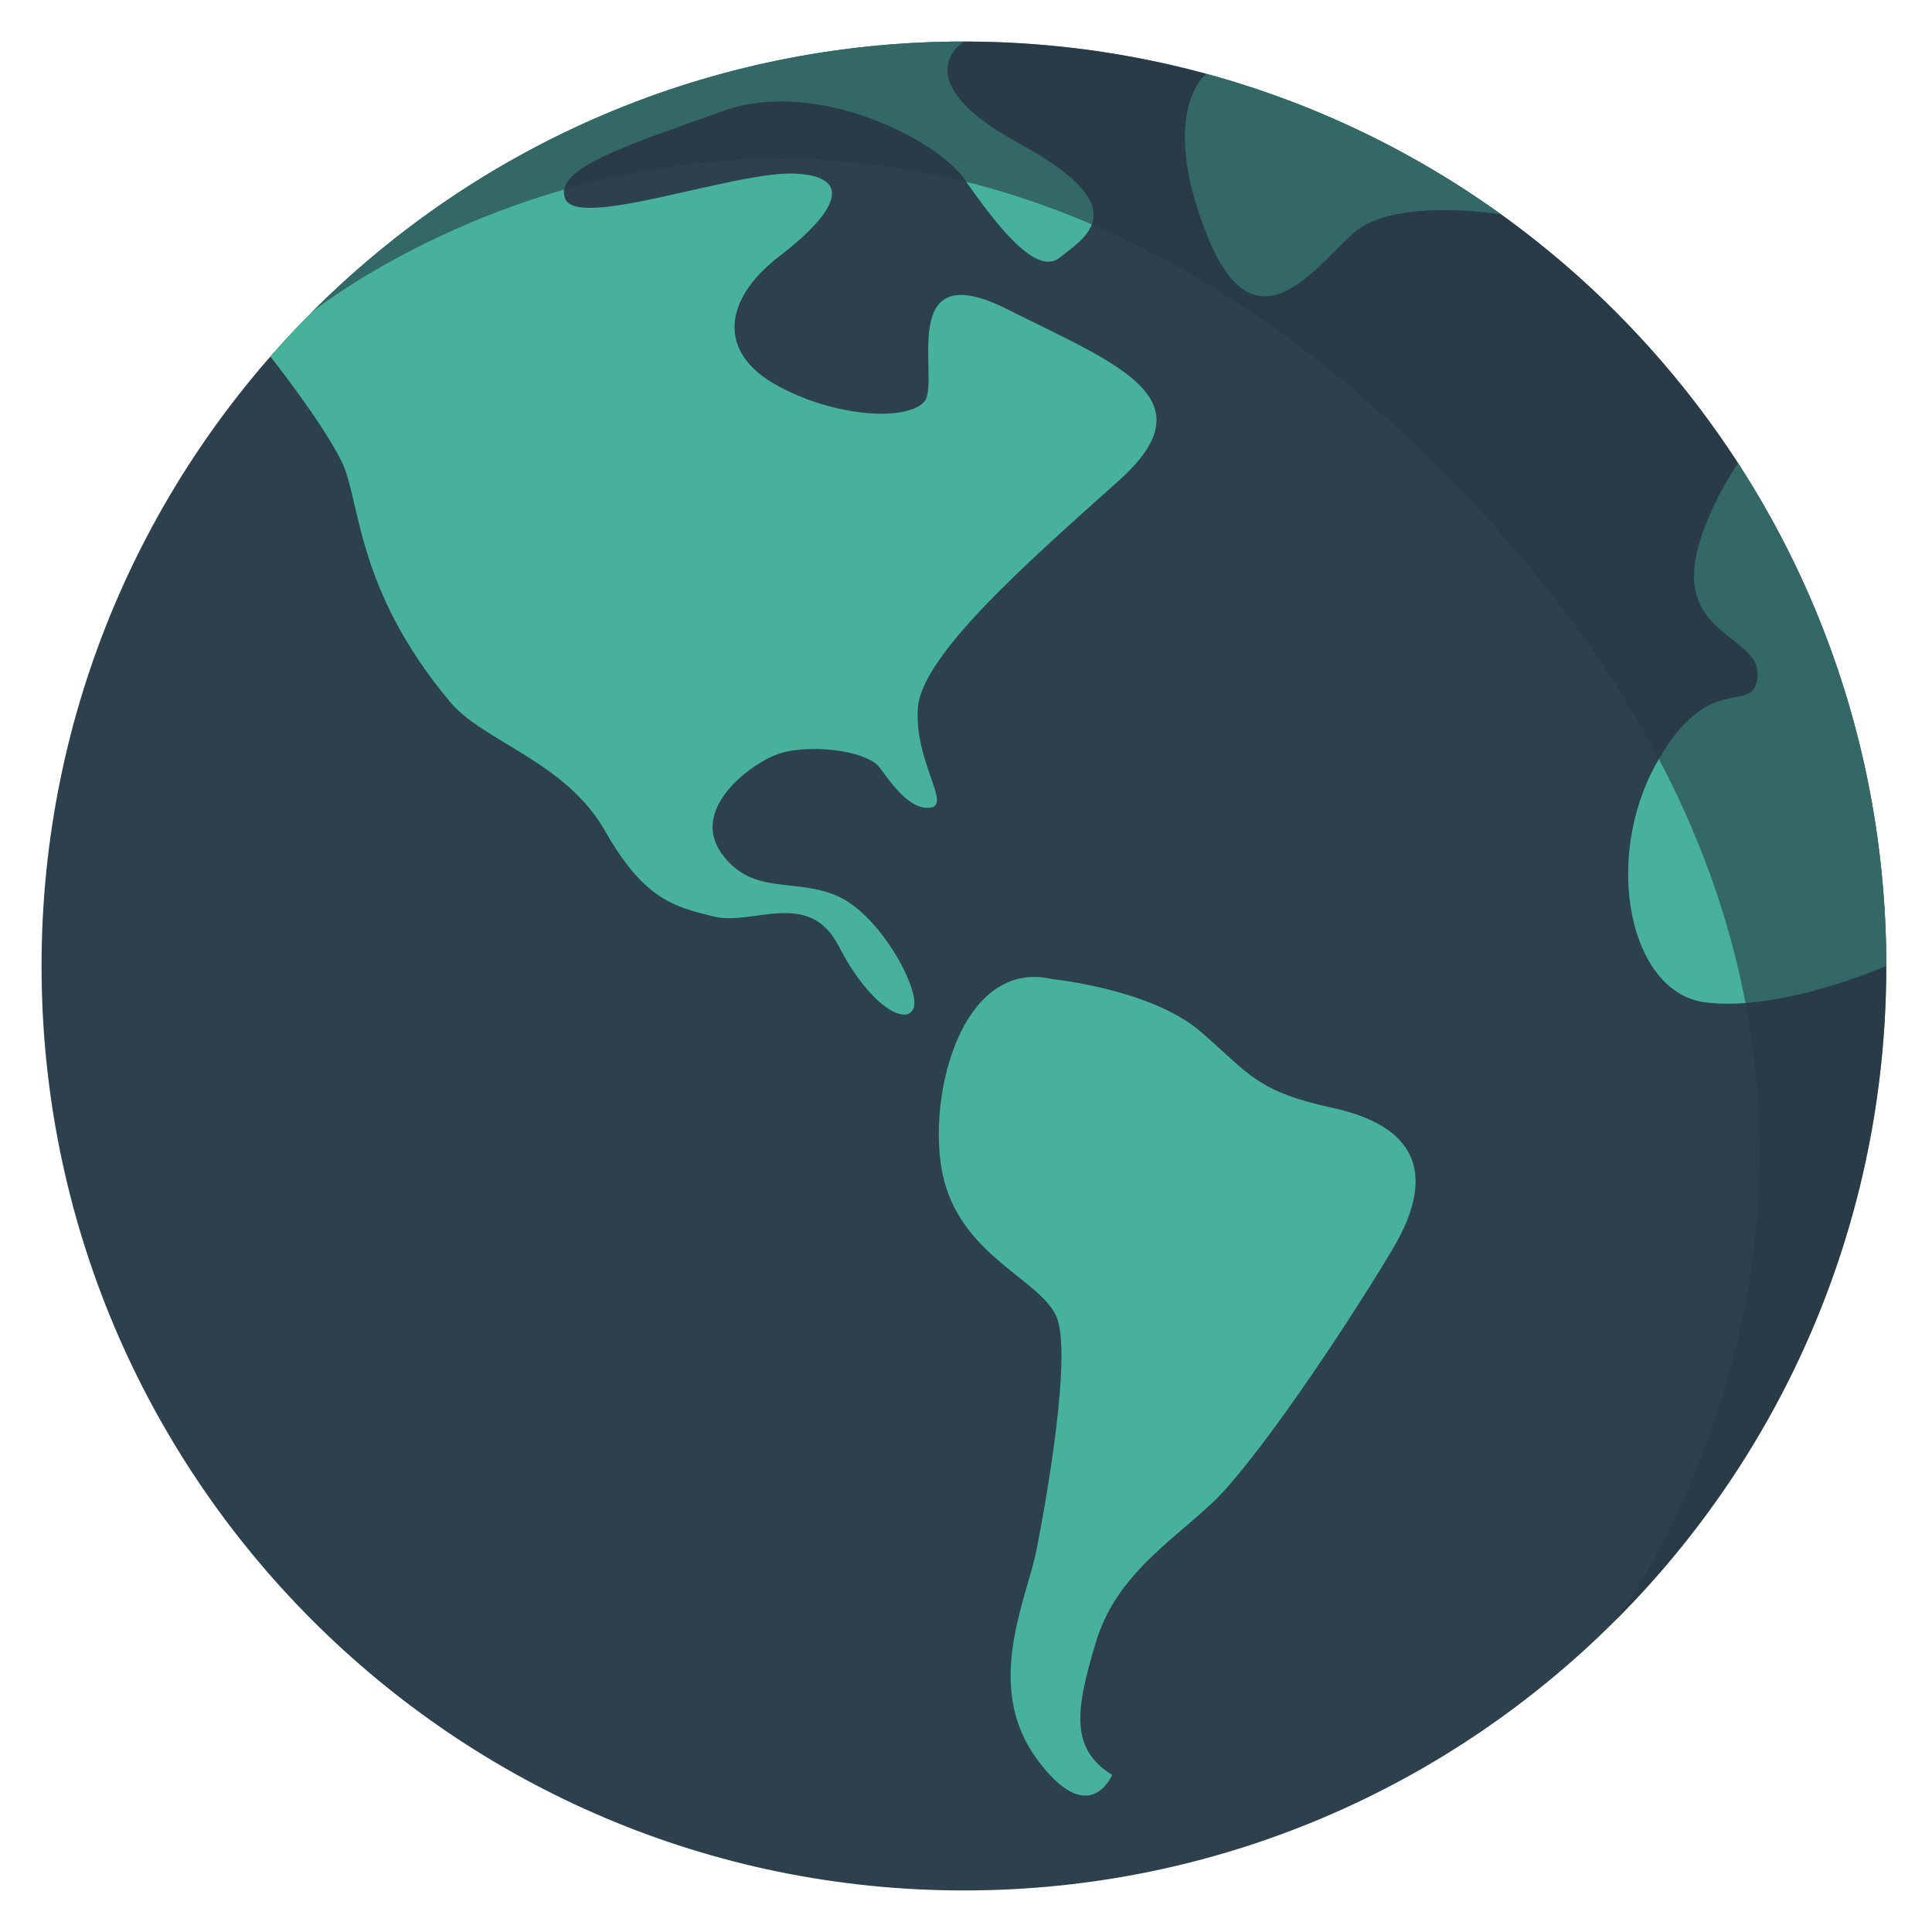 <svg width="186" height="186" viewBox="0 0 186 186" fill="none" xmlns="http://www.w3.org/2000/svg">
<g filter="url(#filter0_d)">
<path d="M92.8 180C141.843 180 181.6 140.153 181.6 91C181.6 41.847 141.843 2 92.8 2C43.757 2 4 41.847 4 91C4 140.153 43.757 180 92.8 180Z" fill="#2D404E"/>
<path d="M181.599 91C181.599 73.143 176.353 56.516 167.32 42.58C167.32 42.58 162.254 49.997 163.206 54.764C164.157 59.533 169.747 59.897 169.172 63.394C168.598 66.891 164.475 62.393 159.4 71.61C154.326 80.828 156.864 93.546 164.157 94.498C171.451 95.449 181.599 91 181.599 91Z" fill="#48B19B"/>
<path d="M116.12 5.101C126.456 7.913 136.043 12.549 144.515 18.643C144.515 18.643 134.218 16.941 130.317 20.436C126.417 23.932 120.729 32.198 116.12 20.436C111.512 8.675 116.12 5.101 116.12 5.101Z" fill="#48B19B"/>
<path d="M26.033 32.322C42.308 13.735 66.186 2 92.8 2C92.8 2 86.775 5.656 98.192 11.854C109.61 18.053 104.376 20.913 101.998 22.82C99.62 24.727 95.494 19.006 92.8 15.192C90.105 11.377 78.532 5.498 69.652 8.677C60.771 11.856 53.161 14.205 54.429 17.163C55.696 20.12 70.919 14.401 76.628 14.717C82.336 15.034 80.433 18.53 75.043 22.662C69.652 26.795 69.016 31.88 74.725 35.058C80.433 38.238 87.409 38.556 88.996 36.649C90.583 34.742 86.142 22.346 96.925 27.748C107.709 33.151 116.589 36.332 107.709 44.278C98.828 52.222 88.68 61.126 88.362 66.209C88.045 71.294 91.535 75.429 89.632 75.746C87.729 76.062 85.982 73.68 84.715 71.931C83.448 70.182 77.579 69.547 74.725 70.659C71.871 71.77 66.478 76.062 69.492 80.195C72.506 84.328 76.626 82.418 80.749 84.326C84.873 86.233 88.718 93.492 87.928 95.132C87.139 96.772 83.624 94.696 80.749 89.094C77.874 83.491 72.482 87.187 68.688 86.233C64.893 85.28 62.039 84.644 58.233 77.969C54.427 71.294 46.548 69.426 43.328 65.573C34.105 54.535 34.765 46.184 32.862 42.37C30.959 38.554 26.033 32.322 26.033 32.322Z" fill="#48B19B"/>
<path d="M101.363 92.272C101.363 92.272 110.877 93.224 115.634 97.357C120.391 101.489 121.027 103.08 128.32 104.668C135.614 106.257 138.786 110.388 134.029 118.335C129.272 126.282 120.707 138.996 116.585 142.811C112.464 146.626 107.389 149.804 105.486 156.161C103.584 162.517 102.948 166.329 107.071 168.874C107.071 168.874 104.853 174.278 99.778 167.285C94.703 160.291 98.826 152.028 99.778 147.26C100.729 142.493 103.266 128.191 101.68 124.692C100.096 121.195 92.8 118.97 90.897 111.66C88.994 104.35 92.324 90.125 101.363 92.272Z" fill="#48B19B"/>
<path opacity="0.6" d="M30.009 28.068C64.688 -6.689 120.911 -6.689 155.59 28.068C190.27 62.825 190.27 119.176 155.591 153.933C155.591 153.933 195.88 100.536 138.839 43.367C81.799 -13.802 30.009 28.068 30.009 28.068Z" fill="#253744"/>
</g>
<defs>
<filter id="filter0_d" x="0" y="0" width="185.6" height="186" filterUnits="userSpaceOnUse" color-interpolation-filters="sRGB">
<feFlood flood-opacity="0" result="BackgroundImageFix"/>
<feColorMatrix in="SourceAlpha" type="matrix" values="0 0 0 0 0 0 0 0 0 0 0 0 0 0 0 0 0 0 127 0"/>
<feOffset dy="2"/>
<feGaussianBlur stdDeviation="2"/>
<feColorMatrix type="matrix" values="0 0 0 0 0 0 0 0 0 0 0 0 0 0 0 0 0 0 0.5 0"/>
<feBlend mode="normal" in2="BackgroundImageFix" result="effect1_dropShadow"/>
<feBlend mode="normal" in="SourceGraphic" in2="effect1_dropShadow" result="shape"/>
</filter>
</defs>
</svg>
